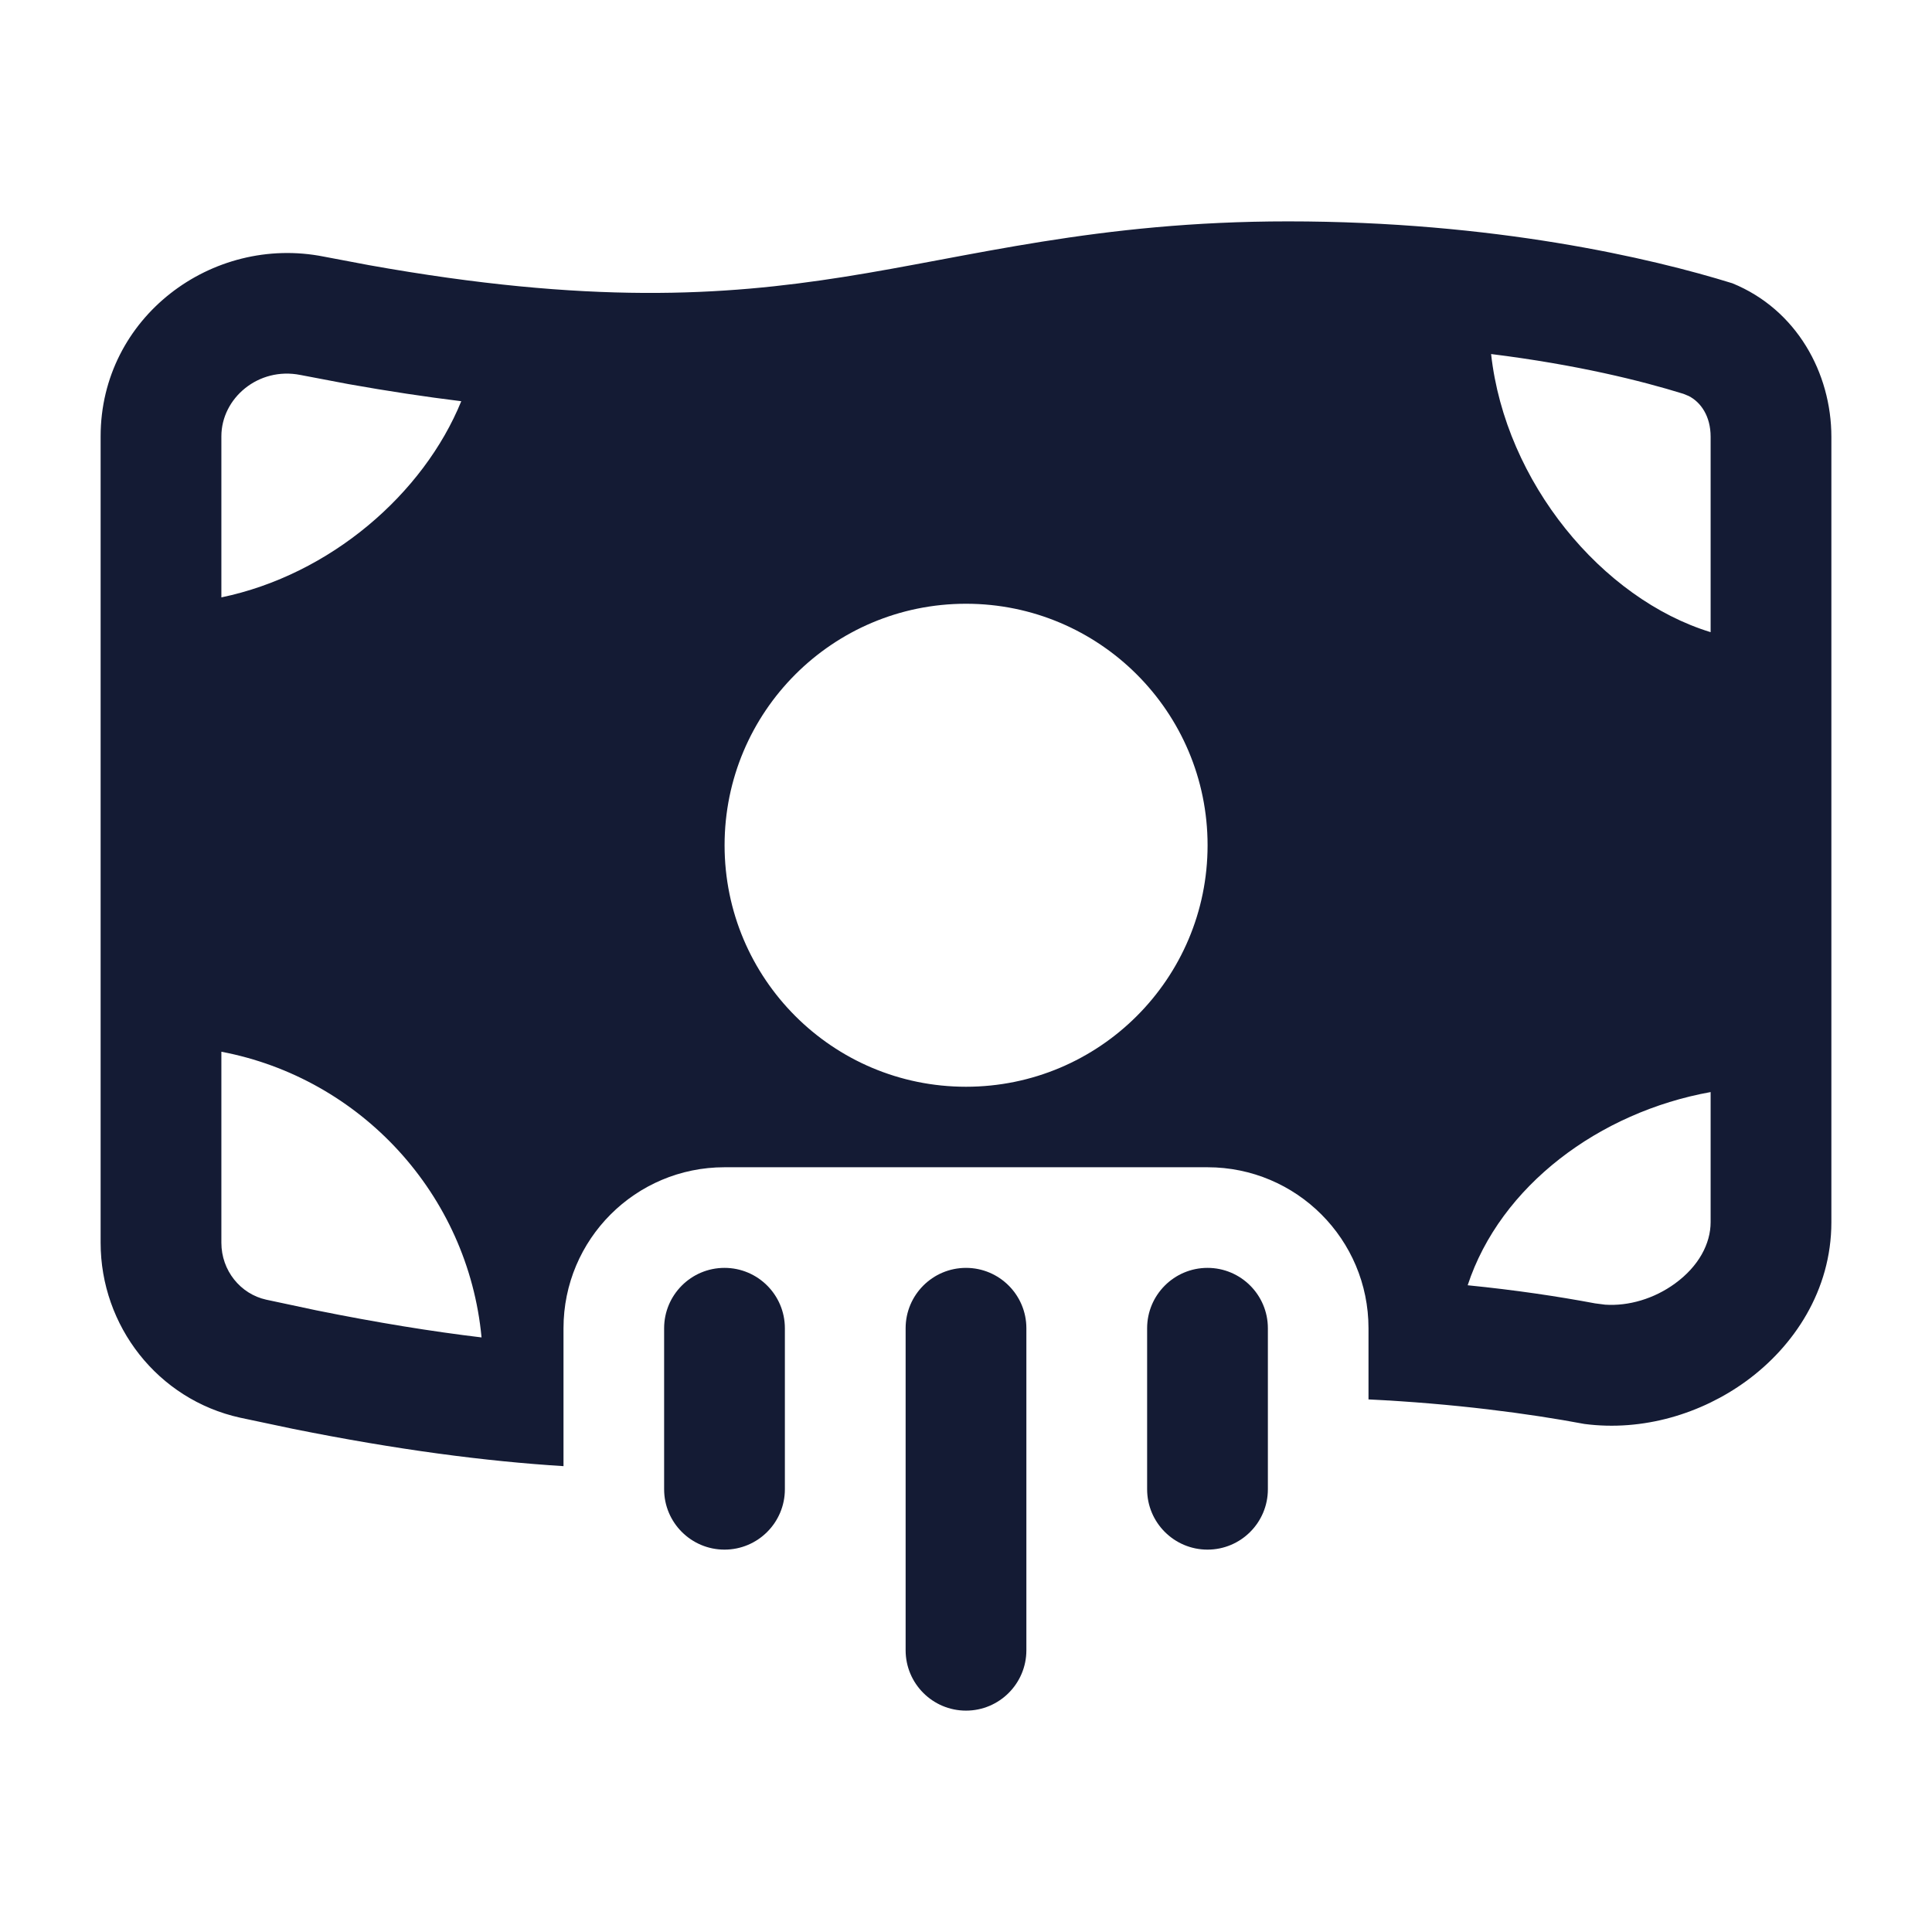<svg width="24" height="24" viewBox="0 0 24 24" fill="none" xmlns="http://www.w3.org/2000/svg">
<path d="M16 2.75C18.558 2.75 20.508 3.205 21.52 3.519C22.319 3.845 22.75 4.635 22.75 5.427V15.183C22.75 16.03 22.284 16.726 21.69 17.158C21.137 17.561 20.41 17.784 19.683 17.689C18.997 17.56 18.059 17.435 17 17.384V16.5C17 15.395 16.105 14.5 15 14.5H9C7.895 14.5 7 15.395 7 16.5V18.213C6.037 18.153 4.938 18.011 3.636 17.749L2.983 17.611C1.958 17.385 1.25 16.469 1.25 15.438V5.421C1.25 3.942 2.634 2.911 4.024 3.188L4.585 3.294C7.318 3.783 8.99 3.675 10.475 3.441C12.059 3.192 13.632 2.75 16 2.75ZM2.75 15.438C2.75 15.784 2.988 16.075 3.307 16.145L3.927 16.277C4.684 16.43 5.364 16.54 5.982 16.614C5.814 14.834 4.479 13.393 2.75 13.065V15.438ZM21.25 13.566C19.868 13.815 18.638 14.73 18.232 15.966C18.824 16.025 19.351 16.104 19.815 16.191L19.939 16.207C20.229 16.227 20.548 16.134 20.808 15.944C21.102 15.73 21.25 15.449 21.25 15.182V13.566ZM12 7.5C10.343 7.5 9.001 8.843 9.001 10.5C9.001 12.157 10.343 13.5 12 13.5C13.657 13.5 15.001 12.157 15.001 10.5C15.001 8.843 13.657 7.5 12 7.5ZM18.523 4.398C18.699 5.991 19.903 7.441 21.25 7.853V5.426C21.25 5.17 21.129 4.996 20.977 4.919L20.911 4.892C20.388 4.73 19.592 4.531 18.523 4.398ZM3.732 4.658C3.209 4.554 2.75 4.947 2.75 5.42V7.421C4.102 7.14 5.261 6.136 5.73 4.984C5.291 4.93 4.824 4.86 4.326 4.771L3.732 4.658Z" fill="#141B34"/>
<path d="M11.25 20.5V16.5C11.25 16.086 11.586 15.75 12 15.75C12.414 15.75 12.75 16.086 12.75 16.5V20.5C12.75 20.914 12.414 21.25 12 21.25C11.586 21.25 11.25 20.914 11.25 20.5ZM8.25 18.5V16.5C8.25 16.086 8.586 15.75 9 15.75C9.414 15.75 9.75 16.086 9.75 16.5V18.5C9.75 18.914 9.414 19.25 9 19.25C8.586 19.25 8.25 18.914 8.25 18.5ZM14.25 18.5V16.5C14.25 16.086 14.586 15.75 15 15.75C15.414 15.75 15.75 16.086 15.75 16.5V18.5C15.75 18.914 15.414 19.25 15 19.25C14.586 19.25 14.25 18.914 14.25 18.5Z" fill="#141B34"/>
</svg>
